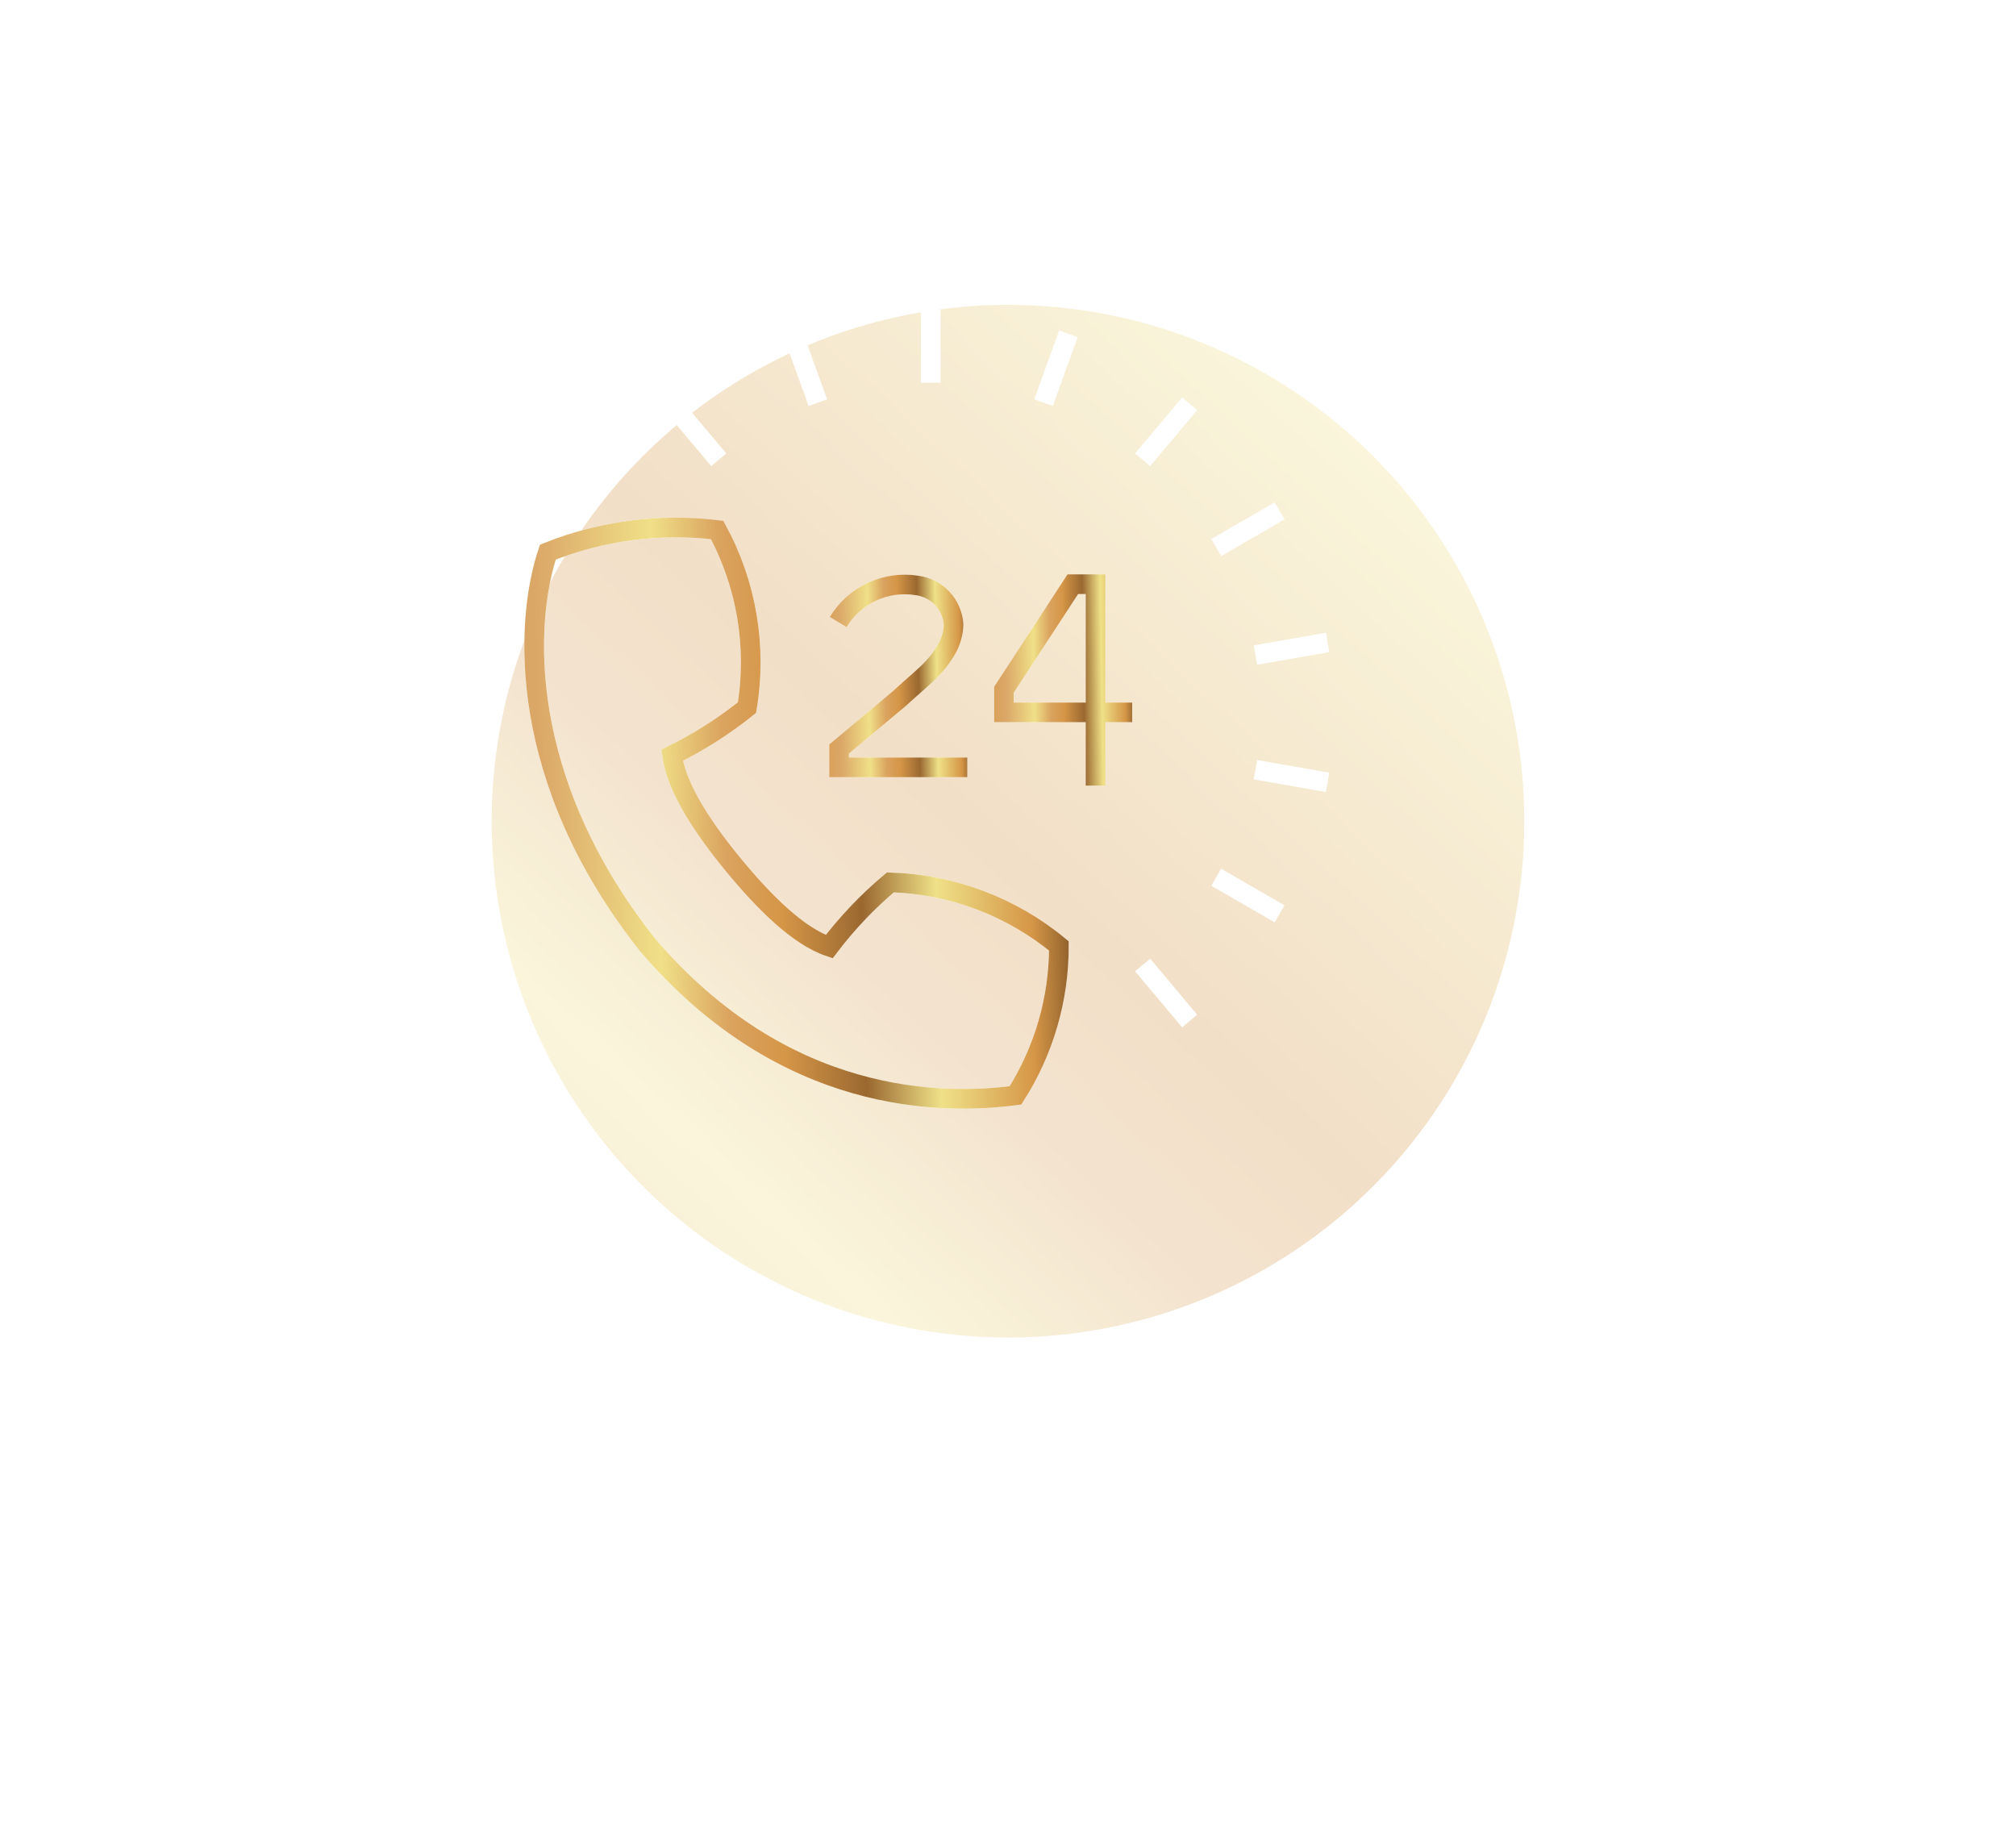 <svg width="205" height="186" viewBox="0 0 205 186" fill="none" xmlns="http://www.w3.org/2000/svg">
<g filter="url(#filter0_f_1_1479)">
<circle cx="102.5" cy="83.5" r="52.5" fill="url(#paint0_linear_1_1479)" fill-opacity="0.3"/>
</g>
<path d="M107.675 96.183C102.837 92.19 96.81 89.916 90.54 89.72C88.229 91.66 86.143 93.853 84.319 96.257C81.134 95.177 77.67 91.694 74.597 87.969C71.524 84.244 68.805 80.165 68.339 76.794C71.048 75.464 73.603 73.84 75.957 71.952C76.988 65.76 75.919 59.401 72.921 53.886C67.086 53.188 61.17 53.963 55.711 56.139C53.327 63.235 52.526 79.234 65.843 96.071C79.775 112.387 95.829 112.349 103.261 111.381C106.153 106.84 107.685 101.566 107.675 96.183Z" stroke="white" stroke-width="2" stroke-miterlimit="10"/>
<path d="M107.675 96.183C102.837 92.19 96.81 89.916 90.54 89.72C88.229 91.66 86.143 93.853 84.319 96.257C81.134 95.177 77.67 91.694 74.597 87.969C71.524 84.244 68.805 80.165 68.339 76.794C71.048 75.464 73.603 73.84 75.957 71.952C76.988 65.76 75.919 59.401 72.921 53.886C67.086 53.188 61.17 53.963 55.711 56.139C53.327 63.235 52.526 79.234 65.843 96.071C79.775 112.387 95.829 112.349 103.261 111.381C106.153 106.84 107.685 101.566 107.675 96.183Z" stroke="url(#paint1_linear_1_1479)" stroke-width="2" stroke-miterlimit="10"/>
<path d="M98.362 78.024H85.325V76.161L91.397 71.076C92.961 69.642 94.302 68.562 94.936 67.817C95.538 67.172 96.046 66.445 96.444 65.657C96.765 64.98 96.943 64.245 96.966 63.496C96.9 62.506 96.493 61.569 95.814 60.845C95.135 60.121 94.225 59.656 93.241 59.529C91.686 59.281 90.094 59.503 88.667 60.167C87.24 60.831 86.044 61.906 85.232 63.254" stroke="white" stroke-width="2" stroke-miterlimit="10"/>
<path d="M98.362 78.024H85.325V76.161L91.397 71.076C92.961 69.642 94.302 68.562 94.936 67.817C95.538 67.172 96.046 66.445 96.444 65.657C96.765 64.98 96.943 64.245 96.966 63.496C96.9 62.506 96.493 61.569 95.814 60.845C95.135 60.121 94.225 59.656 93.241 59.529C91.686 59.281 90.094 59.503 88.667 60.167C87.24 60.831 86.044 61.906 85.232 63.254" stroke="url(#paint2_linear_1_1479)" stroke-width="2" stroke-miterlimit="10"/>
<path d="M115.127 72.436H102.089V70.127L109.092 59.399H111.402V79.886" stroke="white" stroke-width="2" stroke-miterlimit="10"/>
<path d="M115.127 72.436H102.089V70.127L109.092 59.399H111.402V79.886" stroke="url(#paint3_linear_1_1479)" stroke-width="2" stroke-miterlimit="10"/>
<path d="M94.639 31.462V38.911" stroke="white" stroke-width="2" stroke-miterlimit="10"/>
<path d="M80.634 33.939L83.167 40.942" stroke="white" stroke-width="2" stroke-miterlimit="10"/>
<path d="M68.302 41.053L73.089 46.752" stroke="white" stroke-width="2" stroke-miterlimit="10"/>
<path d="M120.975 103.82L116.189 98.12" stroke="white" stroke-width="2" stroke-miterlimit="10"/>
<path d="M130.119 92.924L123.675 89.199" stroke="white" stroke-width="2" stroke-miterlimit="10"/>
<path d="M135 79.551L127.662 78.266" stroke="white" stroke-width="2" stroke-miterlimit="10"/>
<path d="M135 65.322L127.662 66.607" stroke="white" stroke-width="2" stroke-miterlimit="10"/>
<path d="M130.119 51.949L123.675 55.674" stroke="white" stroke-width="2" stroke-miterlimit="10"/>
<path d="M120.975 41.053L116.189 46.752" stroke="white" stroke-width="2" stroke-miterlimit="10"/>
<path d="M108.645 33.939L106.112 40.942" stroke="white" stroke-width="2" stroke-miterlimit="10"/>
<defs>
<filter id="filter0_f_1_1479" x="0" y="-19" width="205" height="205" filterUnits="userSpaceOnUse" color-interpolation-filters="sRGB">
<feFlood flood-opacity="0" result="BackgroundImageFix"/>
<feBlend mode="normal" in="SourceGraphic" in2="BackgroundImageFix" result="shape"/>
<feGaussianBlur stdDeviation="25" result="effect1_foregroundBlur_1_1479"/>
</filter>
<linearGradient id="paint0_linear_1_1479" x1="80.79" y1="242.167" x2="242.98" y2="67.36" gradientUnits="userSpaceOnUse">
<stop stop-color="#D59647"/>
<stop offset="0.19" stop-color="#DBA868"/>
<stop offset="0.36" stop-color="#F0E088"/>
<stop offset="0.46" stop-color="#DAA35F"/>
<stop offset="0.54" stop-color="#D59647"/>
<stop offset="0.77" stop-color="#EFE188"/>
<stop offset="0.91" stop-color="#D59647"/>
<stop offset="0.93" stop-color="#BD843E"/>
<stop offset="0.98" stop-color="#805426"/>
<stop offset="1" stop-color="#68421D"/>
</linearGradient>
<linearGradient id="paint1_linear_1_1479" x1="43.101" y1="121.565" x2="111.703" y2="119.926" gradientUnits="userSpaceOnUse">
<stop stop-color="#D59647"/>
<stop offset="0.19" stop-color="#DBA868"/>
<stop offset="0.36" stop-color="#F0E088"/>
<stop offset="0.46" stop-color="#DAA35F"/>
<stop offset="0.54" stop-color="#D59647"/>
<stop offset="0.66" stop-color="#9A6830"/>
<stop offset="0.77" stop-color="#EFE188"/>
<stop offset="0.91" stop-color="#D59647"/>
<stop offset="0.93" stop-color="#BD843E"/>
<stop offset="0.98" stop-color="#805426"/>
<stop offset="1" stop-color="#68421D"/>
</linearGradient>
<linearGradient id="paint2_linear_1_1479" x1="82.471" y1="81.172" x2="99.358" y2="80.862" gradientUnits="userSpaceOnUse">
<stop stop-color="#D59647"/>
<stop offset="0.19" stop-color="#DBA868"/>
<stop offset="0.36" stop-color="#F0E088"/>
<stop offset="0.46" stop-color="#DAA35F"/>
<stop offset="0.54" stop-color="#D59647"/>
<stop offset="0.66" stop-color="#9A6830"/>
<stop offset="0.77" stop-color="#EFE188"/>
<stop offset="0.91" stop-color="#D59647"/>
<stop offset="0.93" stop-color="#BD843E"/>
<stop offset="0.98" stop-color="#805426"/>
<stop offset="1" stop-color="#68421D"/>
</linearGradient>
<linearGradient id="paint3_linear_1_1479" x1="99.348" y1="83.356" x2="116.116" y2="83.079" gradientUnits="userSpaceOnUse">
<stop stop-color="#D59647"/>
<stop offset="0.19" stop-color="#DBA868"/>
<stop offset="0.36" stop-color="#F0E088"/>
<stop offset="0.46" stop-color="#DAA35F"/>
<stop offset="0.54" stop-color="#D59647"/>
<stop offset="0.66" stop-color="#9A6830"/>
<stop offset="0.77" stop-color="#EFE188"/>
<stop offset="0.91" stop-color="#D59647"/>
<stop offset="0.93" stop-color="#BD843E"/>
<stop offset="0.98" stop-color="#805426"/>
<stop offset="1" stop-color="#68421D"/>
</linearGradient>
</defs>
</svg>
